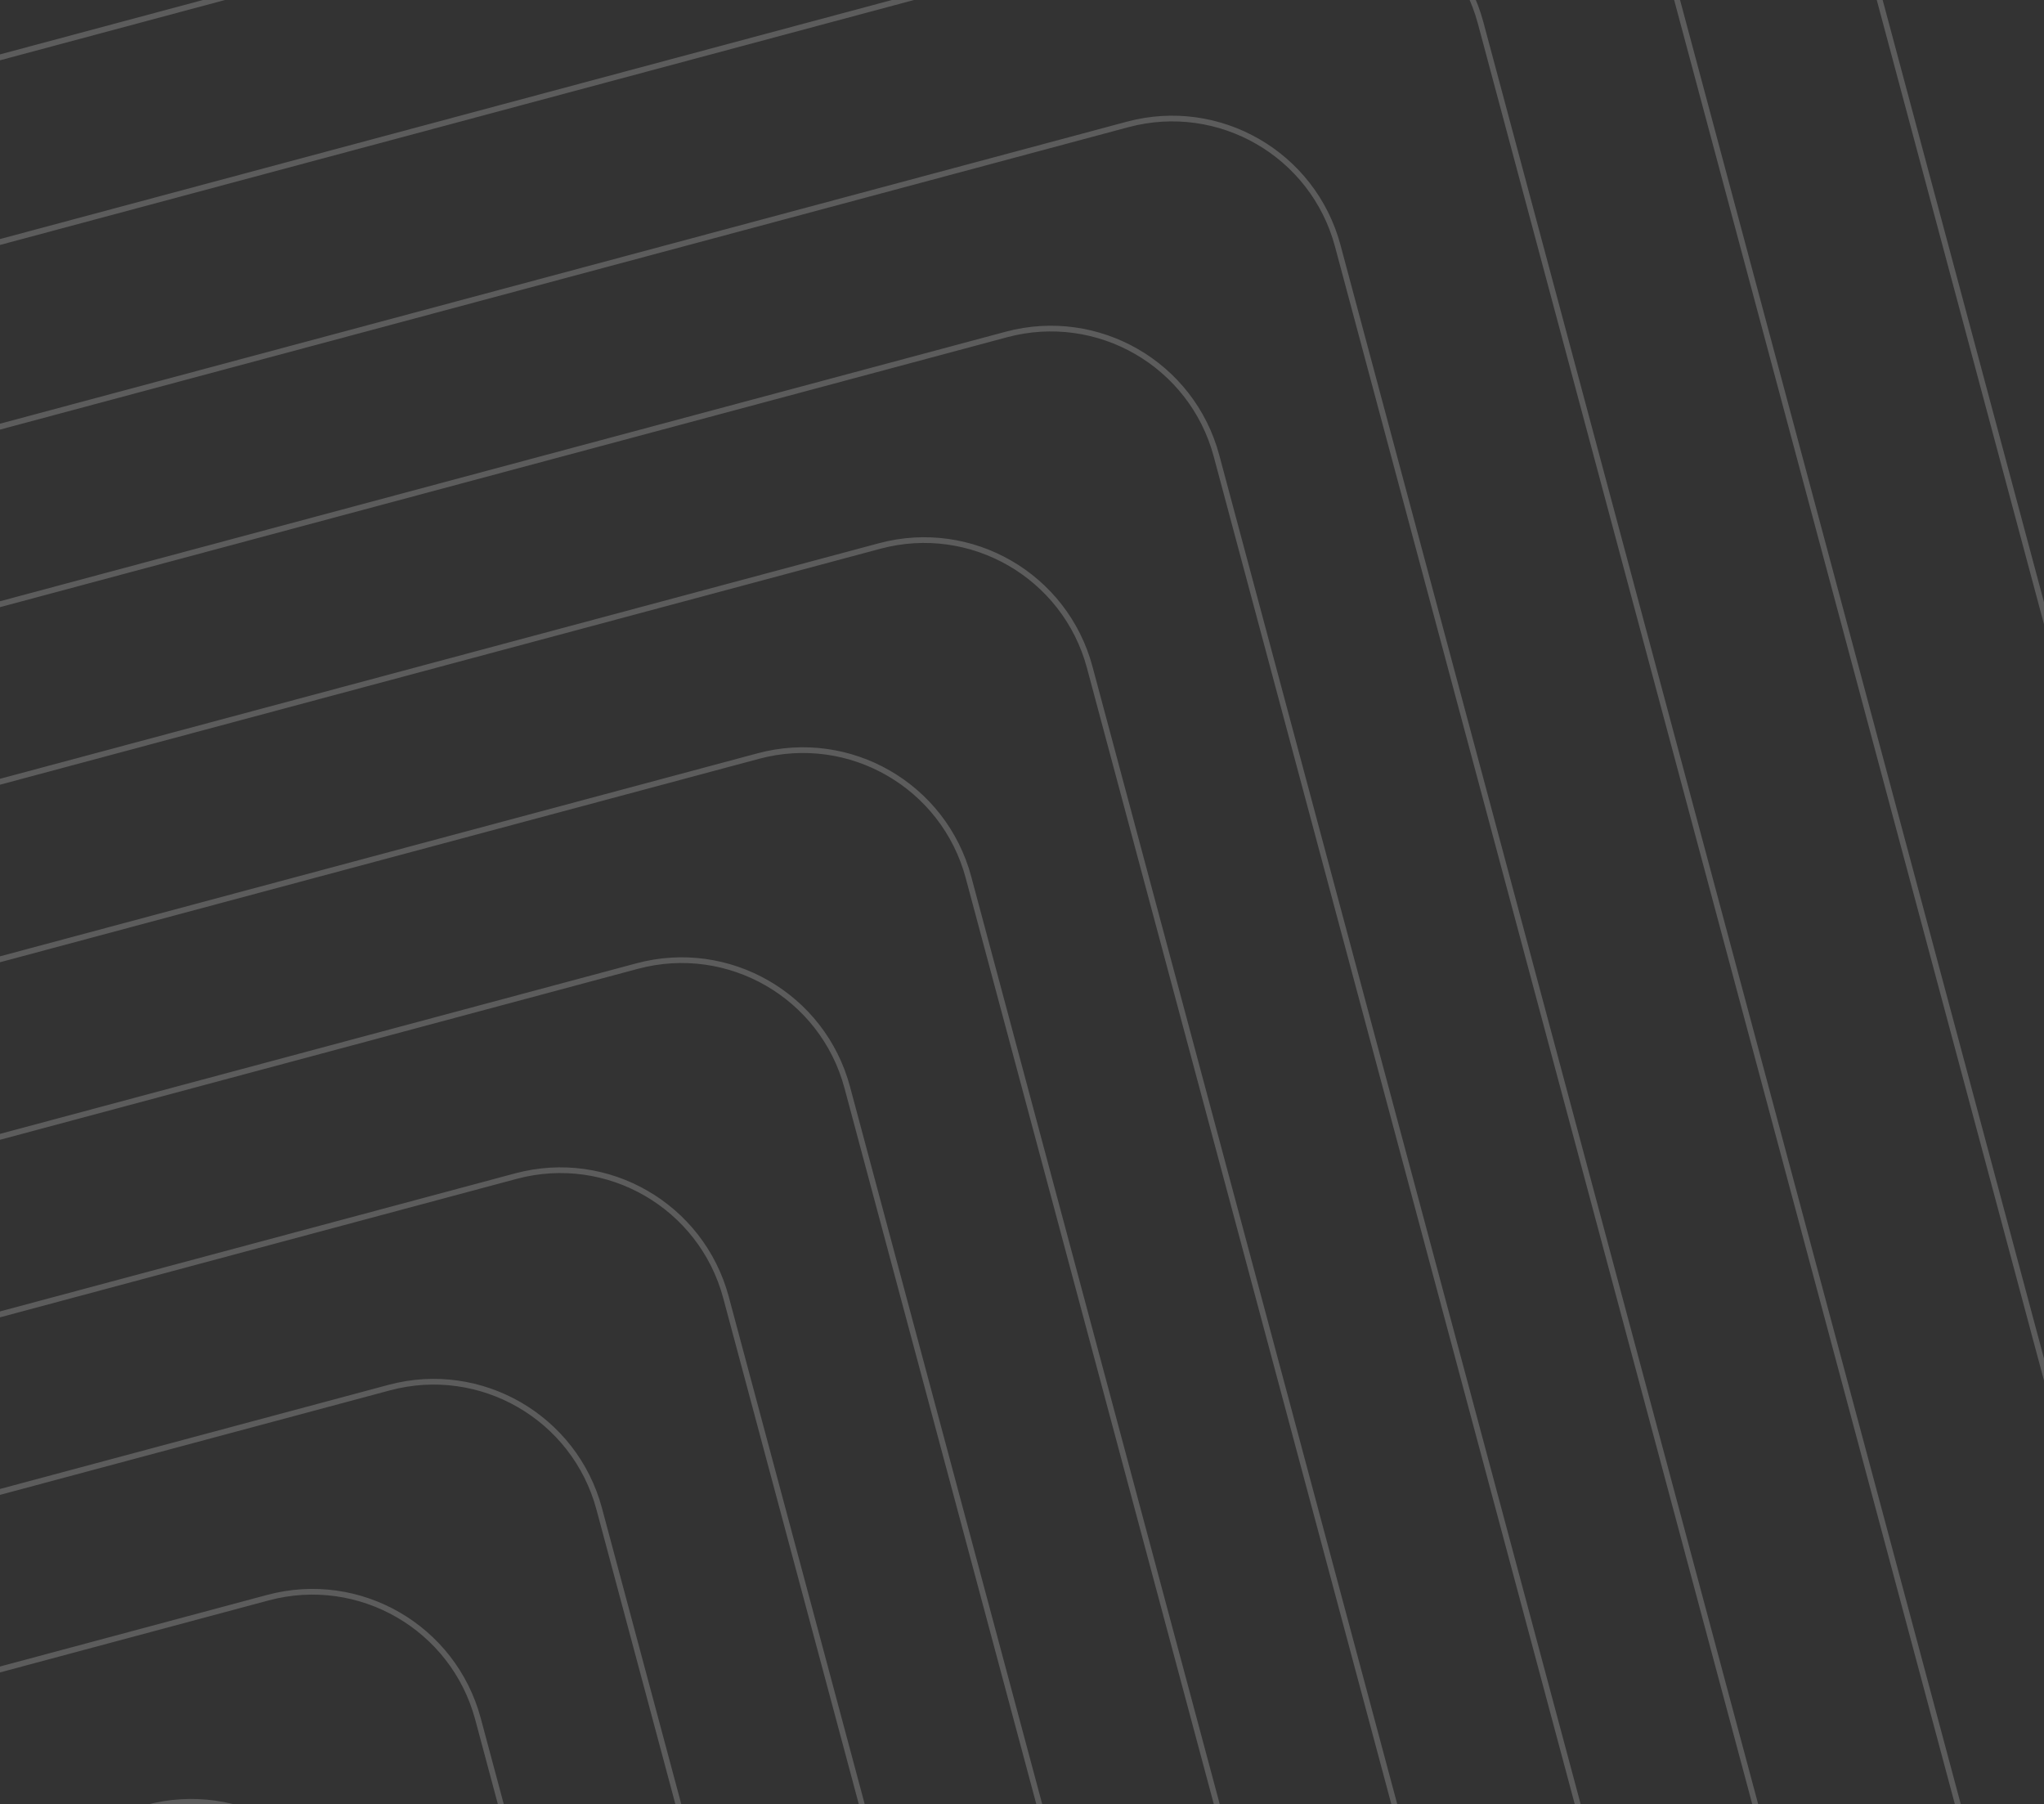 <svg width="859" height="758" viewBox="0 0 859 758" fill="none" xmlns="http://www.w3.org/2000/svg">
<rect x="0" y="0" width="859" height="758" fill="#333333" stroke="none"/>
<g clip-path="url(#clip0_446_1403)">
<path d="M496.496 2103.91L149.924 810.481C139.624 772.042 100.112 749.23 61.673 759.53L-1292.08 1122.27" stroke="white" stroke-opacity="0.2" stroke-width="2.402"/>
<path d="M908.75 1396.66L562.178 103.228C551.878 64.789 512.366 41.977 473.927 52.277L-879.822 415.012" stroke="white" stroke-opacity="0.2" stroke-width="2.402"/>
<path d="M968.797 1302.98L622.225 9.555C611.925 -28.885 572.413 -51.697 533.973 -41.397L-819.775 321.338" stroke="white" stroke-opacity="0.2" stroke-width="2.402"/>
<path d="M1028.84 1209.31L682.271 -84.119C671.972 -122.559 632.46 -145.371 594.02 -135.071L-759.728 227.665" stroke="white" stroke-opacity="0.2" stroke-width="2.402"/>
<path d="M1088.89 1115.63L742.318 -177.793C732.018 -216.233 692.507 -239.045 654.067 -228.745L-699.681 133.991" stroke="white" stroke-opacity="0.2" stroke-width="2.402"/>
<path d="M702.623 1750.28L356.051 456.854C345.751 418.415 306.239 395.603 267.8 405.903L-1085.95 768.638" stroke="white" stroke-opacity="0.2" stroke-width="2.402"/>
<path d="M857.799 1484.91L511.227 191.48C500.927 153.041 461.415 130.229 422.975 140.529L-930.773 503.264" stroke="white" stroke-opacity="0.2" stroke-width="2.402"/>
<path d="M651.672 1838.53L305.1 545.106C294.8 506.667 255.288 483.855 216.848 494.155L-1136.9 856.89" stroke="white" stroke-opacity="0.2" stroke-width="2.402"/>
<path d="M804.53 1573.78L457.957 280.353C447.657 241.913 408.146 219.101 369.706 229.401L-984.043 592.136" stroke="white" stroke-opacity="0.2" stroke-width="2.402"/>
<path d="M598.399 1927.41L251.826 633.978C241.526 595.539 202.015 572.727 163.575 583.027L-1190.17 945.762" stroke="white" stroke-opacity="0.2" stroke-width="2.402"/>
<path d="M753.575 1662.03L407.002 368.603C396.702 330.164 357.191 307.352 318.751 317.652L-1035 680.387" stroke="white" stroke-opacity="0.2" stroke-width="2.402"/>
<path d="M547.448 2015.66L200.875 722.229C190.575 683.79 151.064 660.978 112.624 671.278L-1241.12 1034.01" stroke="white" stroke-opacity="0.2" stroke-width="2.402"/>
</g>
<defs>
<clipPath id="clip0_446_1403">
<rect width="1016" height="1183" fill="white" transform="translate(-157)"/>
</clipPath>
</defs>
</svg>
